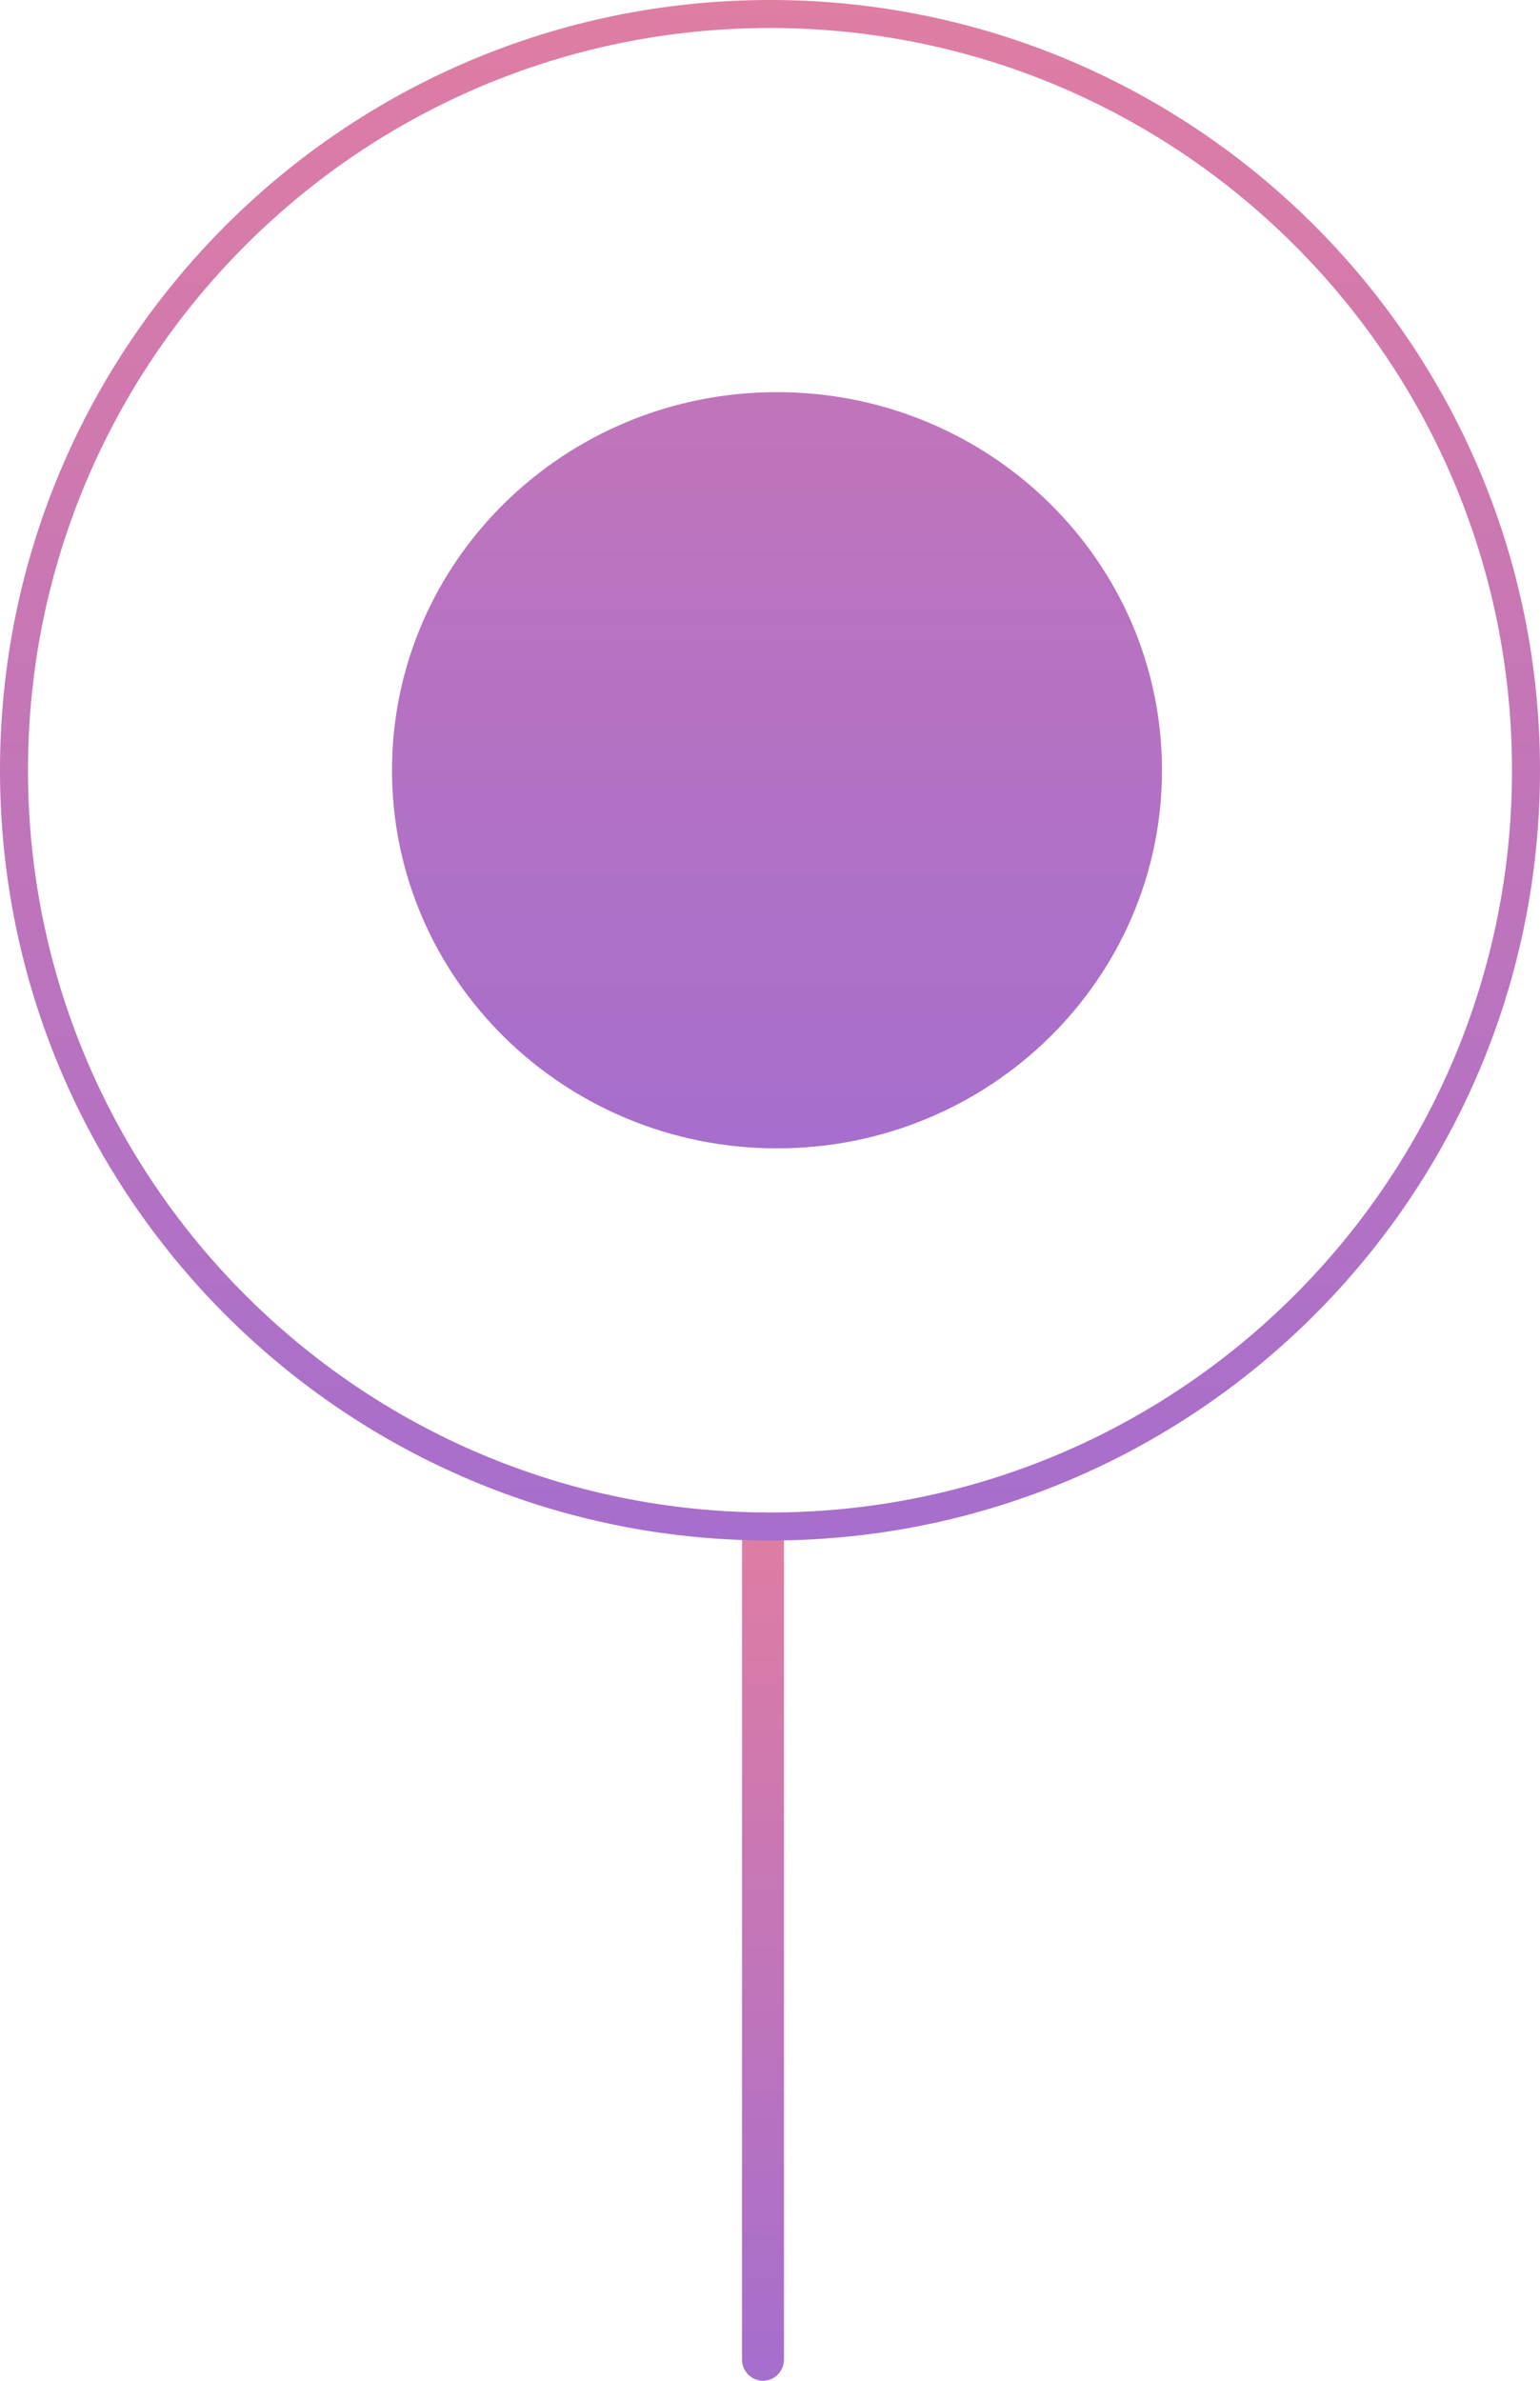 <svg width="110" height="170" viewBox="0 0 110 170" fill="none" xmlns="http://www.w3.org/2000/svg">
<path fill-rule="evenodd" clip-rule="evenodd" d="M54.5 108C55.328 108 56 108.683 56 109.525L56 168.475C56 169.317 55.328 170 54.5 170C53.672 170 53 169.317 53 168.475L53 109.525C53 108.683 53.672 108 54.5 108Z" fill="url(#paint0_linear)"/>
<path fill-rule="evenodd" clip-rule="evenodd" d="M55 108C84.271 108 108 84.271 108 55C108 25.729 84.271 2 55 2C25.729 2 2 25.729 2 55C2 84.271 25.729 108 55 108ZM55 110C85.376 110 110 85.376 110 55C110 24.624 85.376 0 55 0C24.624 0 0 24.624 0 55C0 85.376 24.624 110 55 110Z" fill="url(#paint1_linear)"/>
<path d="M83 55C83 69.912 70.688 82 55.5 82C40.312 82 28 69.912 28 55C28 40.088 40.312 28 55.5 28C70.688 28 83 40.088 83 55Z" fill="url(#paint2_linear)"/>
<defs>
<linearGradient id="paint0_linear" x1="55" y1="109.525" x2="55" y2="168.475" gradientUnits="userSpaceOnUse">
<stop stop-color="#DF7DA3"/>
<stop offset="1" stop-color="#A66ECD"/>
</linearGradient>
<linearGradient id="paint1_linear" x1="55" y1="0" x2="55" y2="110" gradientUnits="userSpaceOnUse">
<stop stop-color="#DF7DA3"/>
<stop offset="1" stop-color="#A66ECD"/>
</linearGradient>
<linearGradient id="paint2_linear" x1="55.5" y1="28" x2="55.5" y2="82" gradientUnits="userSpaceOnUse">
<stop stop-color="#C075BB"/>
<stop offset="1" stop-color="#A66ECD"/>
</linearGradient>
</defs>
</svg>
